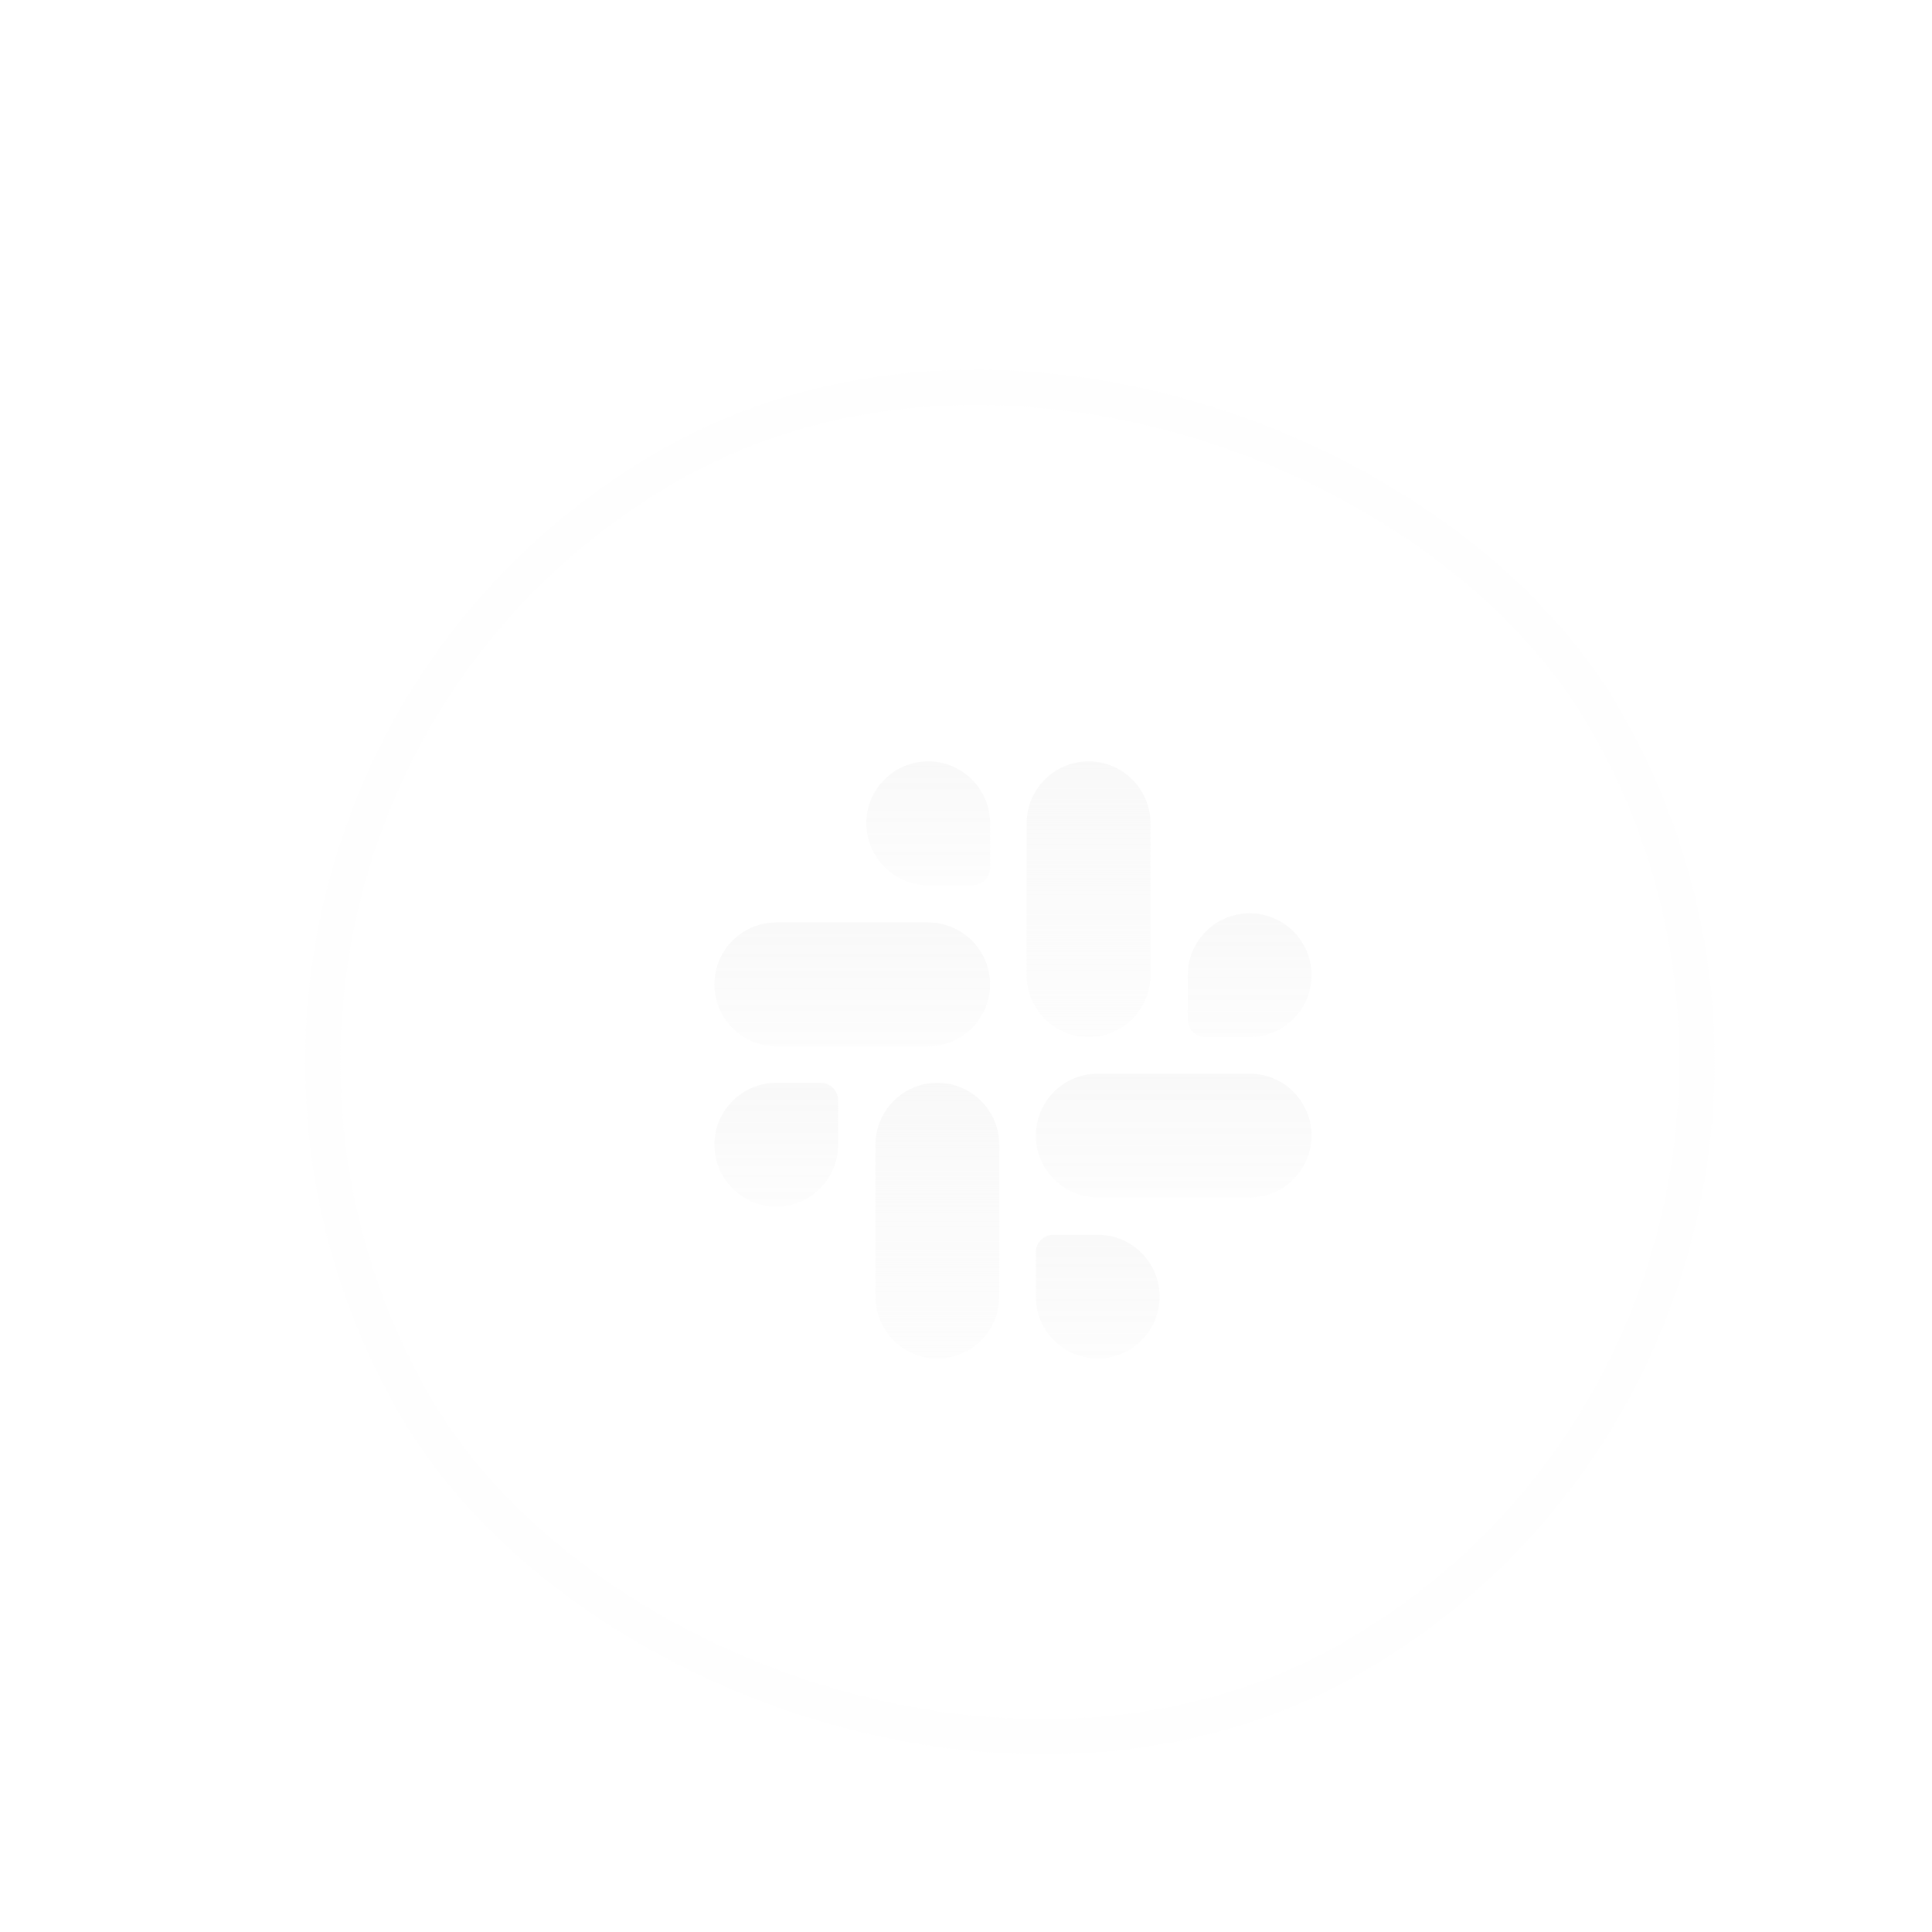 <svg width="110" height="110" viewBox="0 0 110 110" fill="none" xmlns="http://www.w3.org/2000/svg">
<g filter="url(#filter0_bi_1104_3359)">
<rect x="109.625" y="69.805" width="80.233" height="80.233" rx="40.116" transform="rotate(150 109.625 69.805)" fill="#F8F8F8" fill-opacity="0.01"/>
<rect x="108.255" y="69.438" width="78.227" height="78.227" rx="39.113" transform="rotate(150 108.255 69.438)" stroke="#F8F8F8" stroke-opacity="0.1" stroke-width="2.006"/>
<g clip-path="url(#clip0_1104_3359)">
<path d="M59.304 53.698C61.247 53.698 62.828 52.117 62.828 50.174V41.524C62.828 39.581 61.247 38.001 59.304 38.001C57.361 38.001 55.78 39.581 55.78 41.524V50.174C55.78 52.117 57.361 53.698 59.304 53.698Z" fill="url(#paint0_linear_1104_3359)"/>
<path d="M65.949 53.698H68.477C70.42 53.698 72 52.117 72 50.174C72 48.231 70.42 46.651 68.477 46.651C66.534 46.651 64.953 48.231 64.953 50.174V52.702C64.953 53.252 65.399 53.698 65.949 53.698Z" fill="url(#paint1_linear_1104_3359)"/>
<path d="M41.524 54.22H50.174C52.117 54.22 53.697 52.639 53.697 50.696C53.697 48.753 52.117 47.173 50.174 47.173H41.524C39.581 47.173 38 48.753 38 50.696C38 52.639 39.581 54.22 41.524 54.22Z" fill="url(#paint2_linear_1104_3359)"/>
<path d="M50.174 45.048H52.702C53.252 45.048 53.698 44.602 53.698 44.052V41.524C53.698 39.581 52.117 38.001 50.174 38.001C48.231 38.001 46.65 39.581 46.65 41.524C46.65 43.467 48.231 45.048 50.174 45.048Z" fill="url(#paint3_linear_1104_3359)"/>
<path d="M50.696 56.303C48.752 56.303 47.172 57.884 47.172 59.827V68.477C47.172 70.42 48.752 72.001 50.696 72.001C52.639 72.001 54.219 70.42 54.219 68.477V59.827C54.219 57.884 52.638 56.303 50.696 56.303Z" fill="url(#paint4_linear_1104_3359)"/>
<path d="M44.051 56.303H41.524C39.581 56.303 38 57.884 38 59.827C38 61.77 39.581 63.35 41.524 63.35C43.467 63.35 45.047 61.77 45.047 59.827V57.299C45.047 56.749 44.601 56.303 44.051 56.303Z" fill="url(#paint5_linear_1104_3359)"/>
<path d="M68.477 55.781H59.826C57.883 55.781 56.303 57.362 56.303 59.305C56.303 61.248 57.883 62.828 59.826 62.828H68.477C70.419 62.828 72 61.248 72 59.305C72 57.362 70.419 55.781 68.477 55.781Z" fill="url(#paint6_linear_1104_3359)"/>
<path d="M59.826 64.953H57.299C56.749 64.953 56.303 65.399 56.303 65.949V68.477C56.303 70.42 57.883 72.001 59.826 72.001C61.769 72.001 63.35 70.42 63.35 68.477C63.35 66.534 61.769 64.953 59.826 64.953Z" fill="url(#paint7_linear_1104_3359)"/>
</g>
</g>
<defs>
<filter id="filter0_bi_1104_3359" x="-133.696" y="-133.399" width="377.041" height="377.041" filterUnits="userSpaceOnUse" color-interpolation-filters="sRGB">
<feFlood flood-opacity="0" result="BackgroundImageFix"/>
<feGaussianBlur in="BackgroundImageFix" stdDeviation="66.861"/>
<feComposite in2="SourceAlpha" operator="in" result="effect1_backgroundBlur_1104_3359"/>
<feBlend mode="normal" in="SourceGraphic" in2="effect1_backgroundBlur_1104_3359" result="shape"/>
<feColorMatrix in="SourceAlpha" type="matrix" values="0 0 0 0 0 0 0 0 0 0 0 0 0 0 0 0 0 0 127 0" result="hardAlpha"/>
<feOffset dx="2.674" dy="5.349"/>
<feGaussianBlur stdDeviation="10.698"/>
<feComposite in2="hardAlpha" operator="arithmetic" k2="-1" k3="1"/>
<feColorMatrix type="matrix" values="0 0 0 0 0.973 0 0 0 0 0.973 0 0 0 0 0.973 0 0 0 0.06 0"/>
<feBlend mode="normal" in2="shape" result="effect2_innerShadow_1104_3359"/>
</filter>
<linearGradient id="paint0_linear_1104_3359" x1="59.304" y1="38.001" x2="59.304" y2="53.698" gradientUnits="userSpaceOnUse">
<stop stop-color="#F8F8F8" stop-opacity="0.9"/>
<stop offset="1" stop-color="#F8F8F8" stop-opacity="0.3"/>
</linearGradient>
<linearGradient id="paint1_linear_1104_3359" x1="68.477" y1="46.651" x2="68.477" y2="53.698" gradientUnits="userSpaceOnUse">
<stop stop-color="#F8F8F8" stop-opacity="0.9"/>
<stop offset="1" stop-color="#F8F8F8" stop-opacity="0.3"/>
</linearGradient>
<linearGradient id="paint2_linear_1104_3359" x1="45.849" y1="47.173" x2="45.849" y2="54.22" gradientUnits="userSpaceOnUse">
<stop stop-color="#F8F8F8" stop-opacity="0.9"/>
<stop offset="1" stop-color="#F8F8F8" stop-opacity="0.3"/>
</linearGradient>
<linearGradient id="paint3_linear_1104_3359" x1="50.174" y1="38.001" x2="50.174" y2="45.048" gradientUnits="userSpaceOnUse">
<stop stop-color="#F8F8F8" stop-opacity="0.9"/>
<stop offset="1" stop-color="#F8F8F8" stop-opacity="0.3"/>
</linearGradient>
<linearGradient id="paint4_linear_1104_3359" x1="50.696" y1="56.303" x2="50.696" y2="72.001" gradientUnits="userSpaceOnUse">
<stop stop-color="#F8F8F8" stop-opacity="0.9"/>
<stop offset="1" stop-color="#F8F8F8" stop-opacity="0.3"/>
</linearGradient>
<linearGradient id="paint5_linear_1104_3359" x1="41.524" y1="56.303" x2="41.524" y2="63.35" gradientUnits="userSpaceOnUse">
<stop stop-color="#F8F8F8" stop-opacity="0.9"/>
<stop offset="1" stop-color="#F8F8F8" stop-opacity="0.3"/>
</linearGradient>
<linearGradient id="paint6_linear_1104_3359" x1="64.151" y1="55.781" x2="64.151" y2="62.828" gradientUnits="userSpaceOnUse">
<stop stop-color="#F8F8F8" stop-opacity="0.9"/>
<stop offset="1" stop-color="#F8F8F8" stop-opacity="0.3"/>
</linearGradient>
<linearGradient id="paint7_linear_1104_3359" x1="59.826" y1="64.953" x2="59.826" y2="72.001" gradientUnits="userSpaceOnUse">
<stop stop-color="#F8F8F8" stop-opacity="0.9"/>
<stop offset="1" stop-color="#F8F8F8" stop-opacity="0.3"/>
</linearGradient>
<clipPath id="clip0_1104_3359">
<rect width="34" height="34" fill="white" transform="translate(38 38.001)"/>
</clipPath>
</defs>
</svg>
